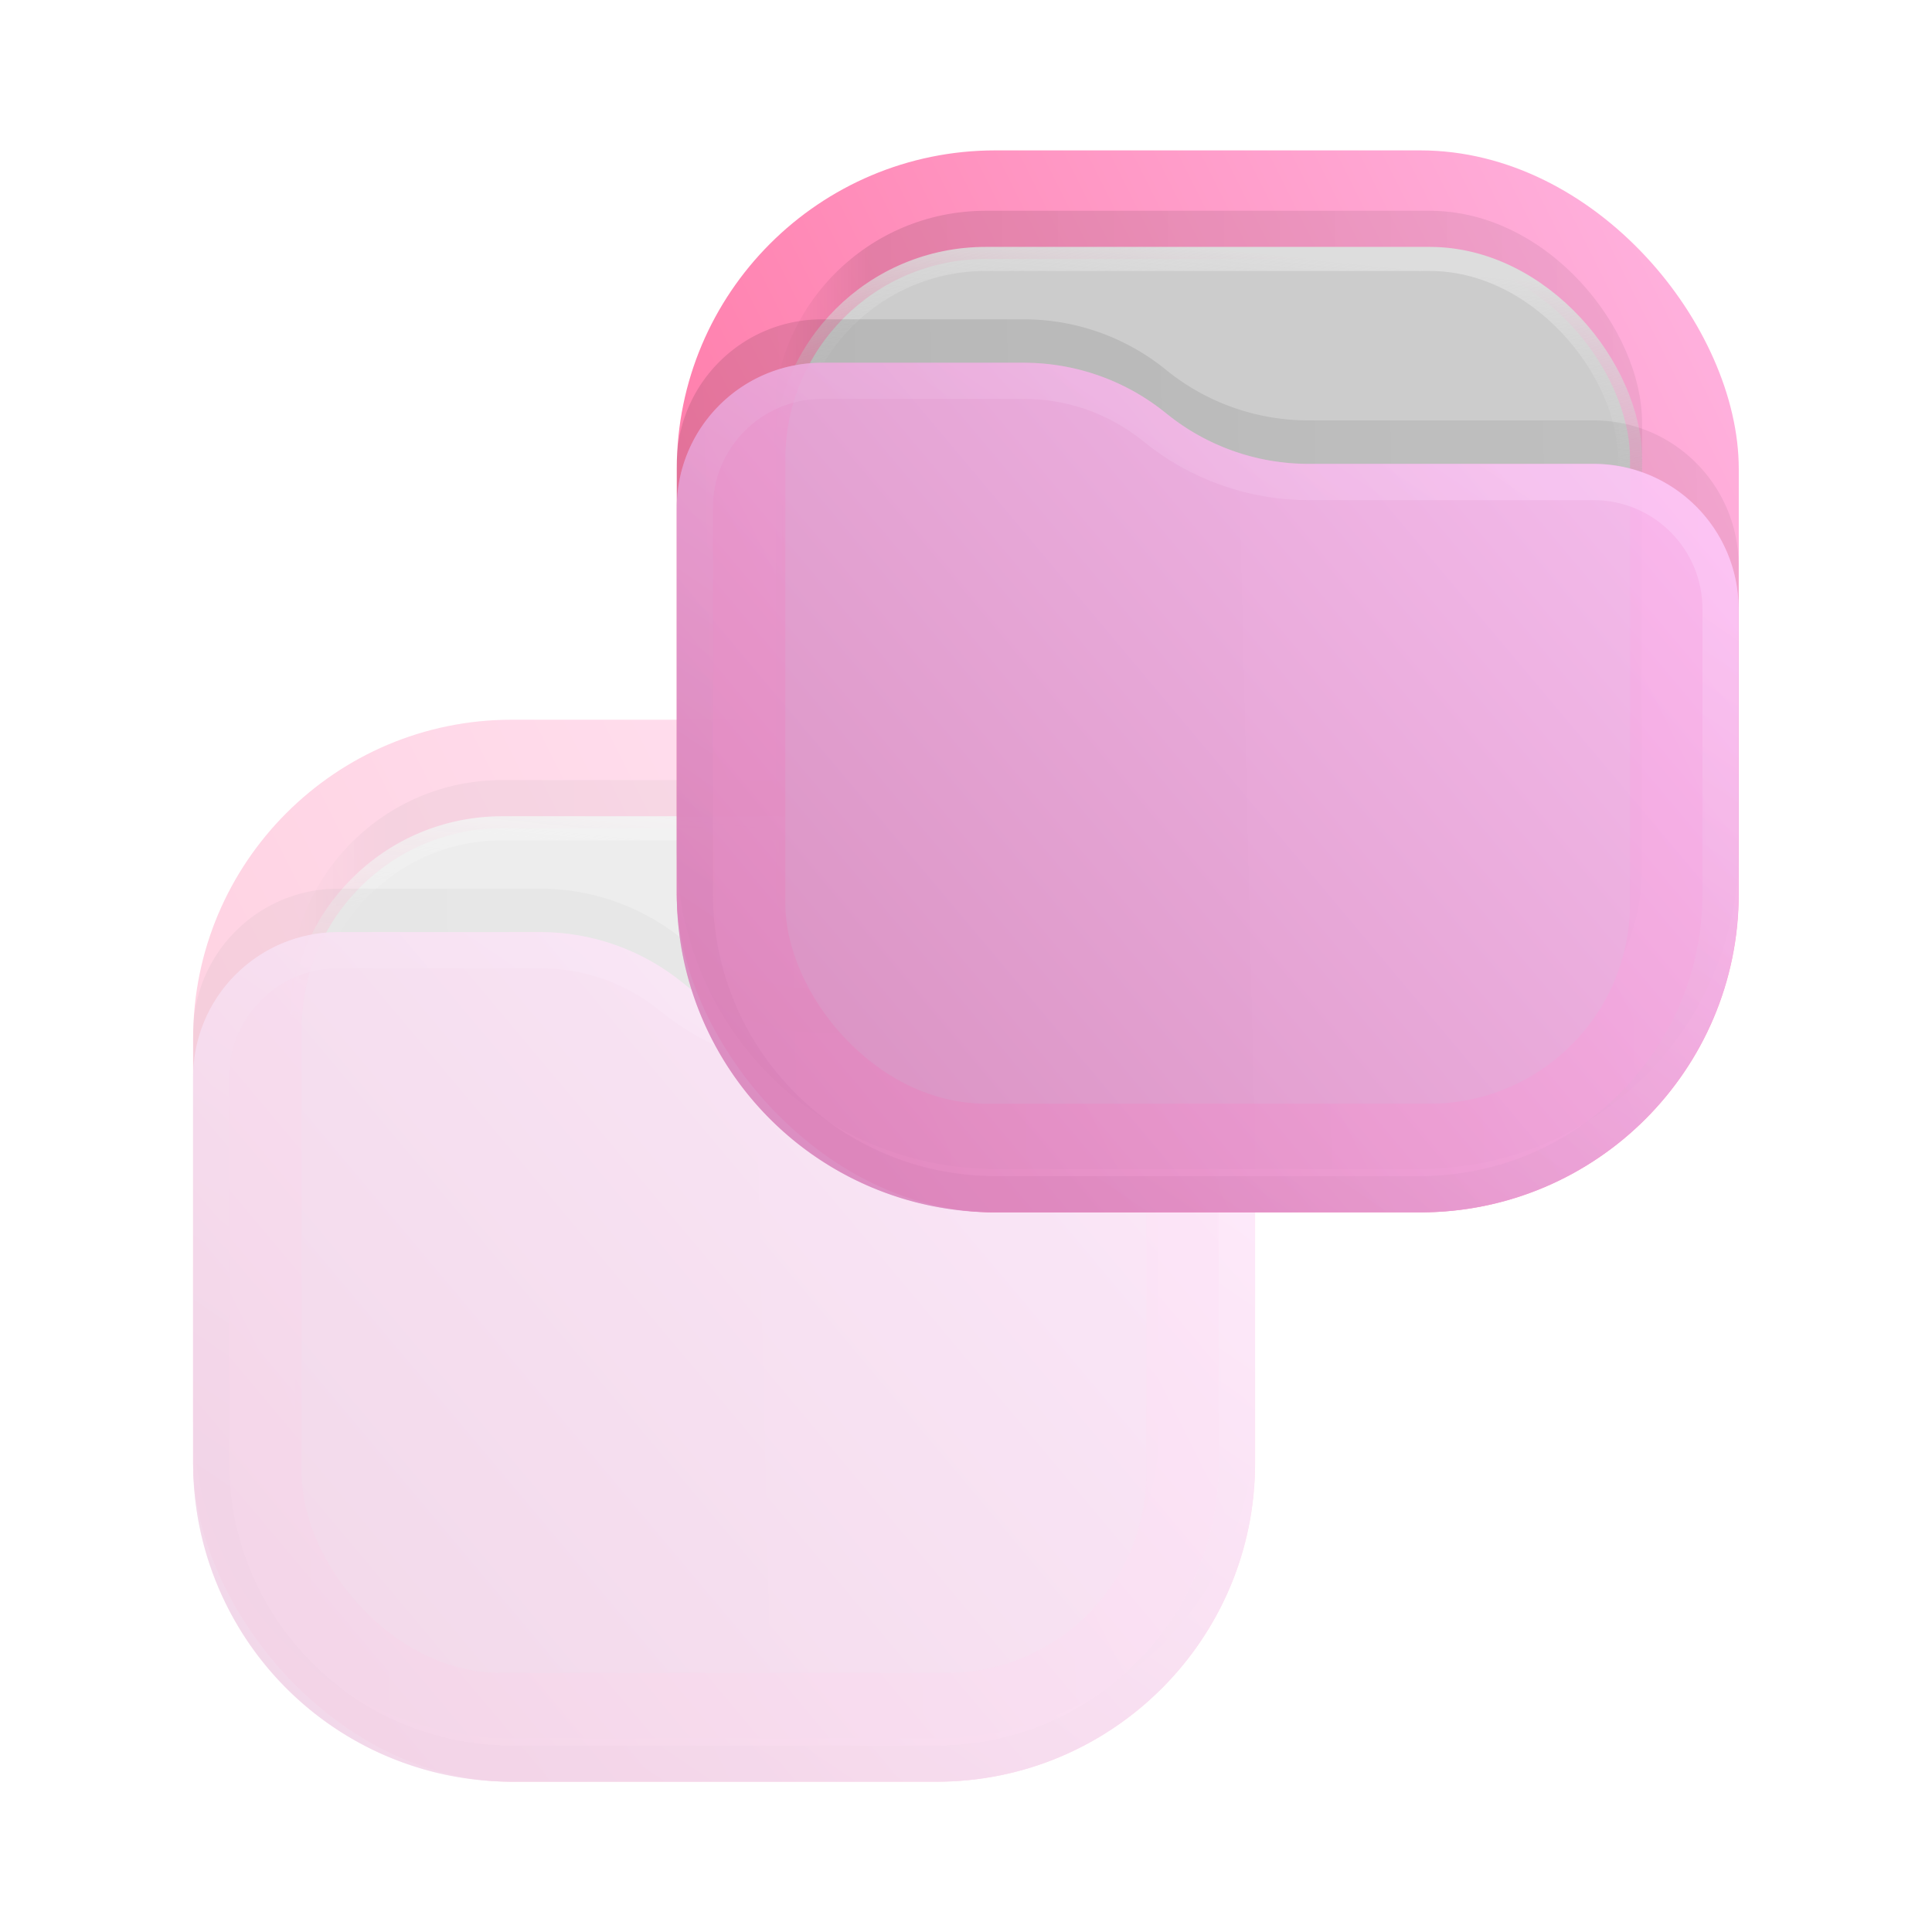 <svg xmlns="http://www.w3.org/2000/svg" xmlns:xlink="http://www.w3.org/1999/xlink" xml:space="preserve" width="64" height="64" viewBox="0 0 16.933 16.933"><defs><linearGradient id="a" x1="23" x2="1" y1="1" y2="12" gradientTransform="matrix(.265 0 0 .265 28.48 -1.375)" gradientUnits="userSpaceOnUse"><stop stop-color="#FFA4DB"/><stop offset="1" stop-color="#FF5C93"/></linearGradient><linearGradient id="b" x1="21" x2="3" y1="4" y2="4" gradientTransform="matrix(.265 0 0 .265 28.48 -1.375)" gradientUnits="userSpaceOnUse"><stop stop-opacity=".5"/><stop offset=".89"/><stop offset="1" stop-opacity="0"/></linearGradient><linearGradient id="c" x1="12" x2="11.5" y1="3" y2="8" gradientTransform="matrix(.265 0 0 .265 28.48 -1.375)" gradientUnits="userSpaceOnUse"><stop stop-color="#DDD"/><stop offset="1" stop-color="#CCC" stop-opacity="0"/></linearGradient><linearGradient id="d" x1="23" x2="1.012" y1="9" y2="9.521" gradientTransform="matrix(.265 0 0 .265 28.48 -1.375)" gradientUnits="userSpaceOnUse"><stop stop-opacity=".5"/><stop offset="1"/></linearGradient><linearGradient id="e" x1="23" x2="1.429" y1="5.4" y2="23.511" gradientTransform="matrix(.265 0 0 .265 28.48 -1.375)" gradientUnits="userSpaceOnUse"><stop offset="0" stop-color="#FFC0F7" style="stop-color:#ffc0f7;stop-opacity:1"/><stop offset="1" stop-color="#DA86BD" style="stop-color:#da86bd;stop-opacity:1"/></linearGradient><linearGradient id="f" x1="15" x2="5.5" y1="5.5" y2="19.5" gradientTransform="matrix(.265 0 0 .265 28.48 -1.375)" gradientUnits="userSpaceOnUse"><stop stop-color="#FFDBFF"/><stop offset="1" stop-color="#D27EB5"/></linearGradient><linearGradient xlink:href="#a" id="g" x1="23" x2="1" y1="1" y2="12" gradientTransform="matrix(.265 0 0 .265 28.48 -1.375)" gradientUnits="userSpaceOnUse"/><linearGradient xlink:href="#b" id="h" x1="21" x2="3" y1="4" y2="4" gradientTransform="matrix(.265 0 0 .265 28.48 -1.375)" gradientUnits="userSpaceOnUse"/><linearGradient xlink:href="#c" id="i" x1="12" x2="11.5" y1="3" y2="8" gradientTransform="matrix(.265 0 0 .265 28.48 -1.375)" gradientUnits="userSpaceOnUse"/><linearGradient xlink:href="#d" id="j" x1="23" x2="1.012" y1="9" y2="9.521" gradientTransform="matrix(.265 0 0 .265 28.48 -1.375)" gradientUnits="userSpaceOnUse"/><linearGradient xlink:href="#e" id="k" x1="23" x2="1.429" y1="5.4" y2="23.511" gradientTransform="matrix(.265 0 0 .265 28.48 -1.375)" gradientUnits="userSpaceOnUse"/><linearGradient xlink:href="#f" id="l" x1="15" x2="5.5" y1="5.5" y2="19.5" gradientTransform="matrix(.265 0 0 .265 28.48 -1.375)" gradientUnits="userSpaceOnUse"/><linearGradient xlink:href="#a" id="m" x1="23" x2="1" y1="1" y2="12" gradientTransform="matrix(.265 0 0 .265 28.48 -1.375)" gradientUnits="userSpaceOnUse"/><linearGradient xlink:href="#b" id="n" x1="21" x2="3" y1="4" y2="4" gradientTransform="matrix(.265 0 0 .265 28.48 -1.375)" gradientUnits="userSpaceOnUse"/><linearGradient xlink:href="#c" id="o" x1="12" x2="11.5" y1="3" y2="8" gradientTransform="matrix(.265 0 0 .265 28.48 -1.375)" gradientUnits="userSpaceOnUse"/><linearGradient xlink:href="#d" id="p" x1="23" x2="1.012" y1="9" y2="9.521" gradientTransform="matrix(.265 0 0 .265 28.48 -1.375)" gradientUnits="userSpaceOnUse"/><linearGradient xlink:href="#e" id="q" x1="23" x2="1.429" y1="5.4" y2="23.511" gradientTransform="matrix(.265 0 0 .265 28.48 -1.375)" gradientUnits="userSpaceOnUse"/><linearGradient xlink:href="#f" id="r" x1="15" x2="5.5" y1="5.5" y2="19.5" gradientTransform="matrix(.265 0 0 .265 28.48 -1.375)" gradientUnits="userSpaceOnUse"/></defs><g style="opacity:.35" transform="matrix(1.599 0 0 1.599 -44.269 8.083)"><rect width="5.821" height="5.821" x="28.744" y="-1.11" fill="url(#a)" opacity=".813" rx="1.746" style="fill:url(#g);stroke-width:.265"/><rect width="4.762" height="4.762" x="29.273" y="-.779" fill="url(#b)" fill-opacity=".875" opacity=".125" rx="1.164" style="fill:url(#h);stroke-width:.265"/><rect width="4.63" height="4.63" x="29.339" y="-.515" fill="#ccc" stroke="url(#c)" stroke-width=".132" rx="1.098" style="stroke:url(#i)"/><path fill="url(#d)" fill-opacity=".875" d="M28.744.612c0-.44.356-.796.796-.796h1.106c.285 0 .56.098.78.277.221.18.497.277.781.277h1.562c.44 0 .795.357.795.796v1.56c0 .965-.781 1.747-1.746 1.747H30.49a1.746 1.746 0 0 1-1.746-1.747z" opacity=".125" style="fill:url(#j);stroke-width:.265"/><path fill="url(#e)" d="M28.744.85c0-.44.356-.796.796-.796h1.106c.285 0 .56.098.78.277.221.18.497.277.781.277h1.562c.44 0 .795.357.795.796v1.56c0 .965-.781 1.747-1.746 1.747H30.49a1.746 1.746 0 0 1-1.746-1.747z" style="opacity:.875;fill:url(#k);stroke-width:.265"/><path stroke="url(#f)" stroke-linejoin="round" stroke-opacity=".375" stroke-width=".198" d="M34.465 1.404v1.56c0 .91-.737 1.647-1.647 1.647H30.49c-.91 0-1.647-.737-1.647-1.647V.85c0-.385.312-.697.697-.697h1.106c.262 0 .515.09.718.255.238.194.536.3.843.3h1.562c.384 0 .696.312.696.696z" style="opacity:.875;fill:none;stroke:url(#l)"/></g><g transform="matrix(1.599 0 0 1.599 -40.03 3.093)"><rect width="5.821" height="5.821" x="28.744" y="-1.11" fill="url(#a)" opacity=".813" rx="1.746" style="fill:url(#m);stroke-width:.265"/><rect width="4.762" height="4.762" x="29.273" y="-.779" fill="url(#b)" fill-opacity=".875" opacity=".125" rx="1.164" style="fill:url(#n);stroke-width:.265"/><rect width="4.63" height="4.63" x="29.339" y="-.515" fill="#ccc" stroke="url(#c)" stroke-width=".132" rx="1.098" style="stroke:url(#o)"/><path fill="url(#d)" fill-opacity=".875" d="M28.744.612c0-.44.356-.796.796-.796h1.106c.285 0 .56.098.78.277.221.18.497.277.781.277h1.562c.44 0 .795.357.795.796v1.56c0 .965-.781 1.747-1.746 1.747H30.49a1.746 1.746 0 0 1-1.746-1.747z" opacity=".125" style="fill:url(#p);stroke-width:.265"/><path fill="url(#e)" d="M28.744.85c0-.44.356-.796.796-.796h1.106c.285 0 .56.098.78.277.221.18.497.277.781.277h1.562c.44 0 .795.357.795.796v1.56c0 .965-.781 1.747-1.746 1.747H30.49a1.746 1.746 0 0 1-1.746-1.747z" style="opacity:.875;fill:url(#q);stroke-width:.265"/><path stroke="url(#f)" stroke-linejoin="round" stroke-opacity=".375" stroke-width=".198" d="M34.465 1.404v1.56c0 .91-.737 1.647-1.647 1.647H30.49c-.91 0-1.647-.737-1.647-1.647V.85c0-.385.312-.697.697-.697h1.106c.262 0 .515.09.718.255.238.194.536.3.843.3h1.562c.384 0 .696.312.696.696z" style="opacity:.875;fill:none;stroke:url(#r)"/></g></svg>
